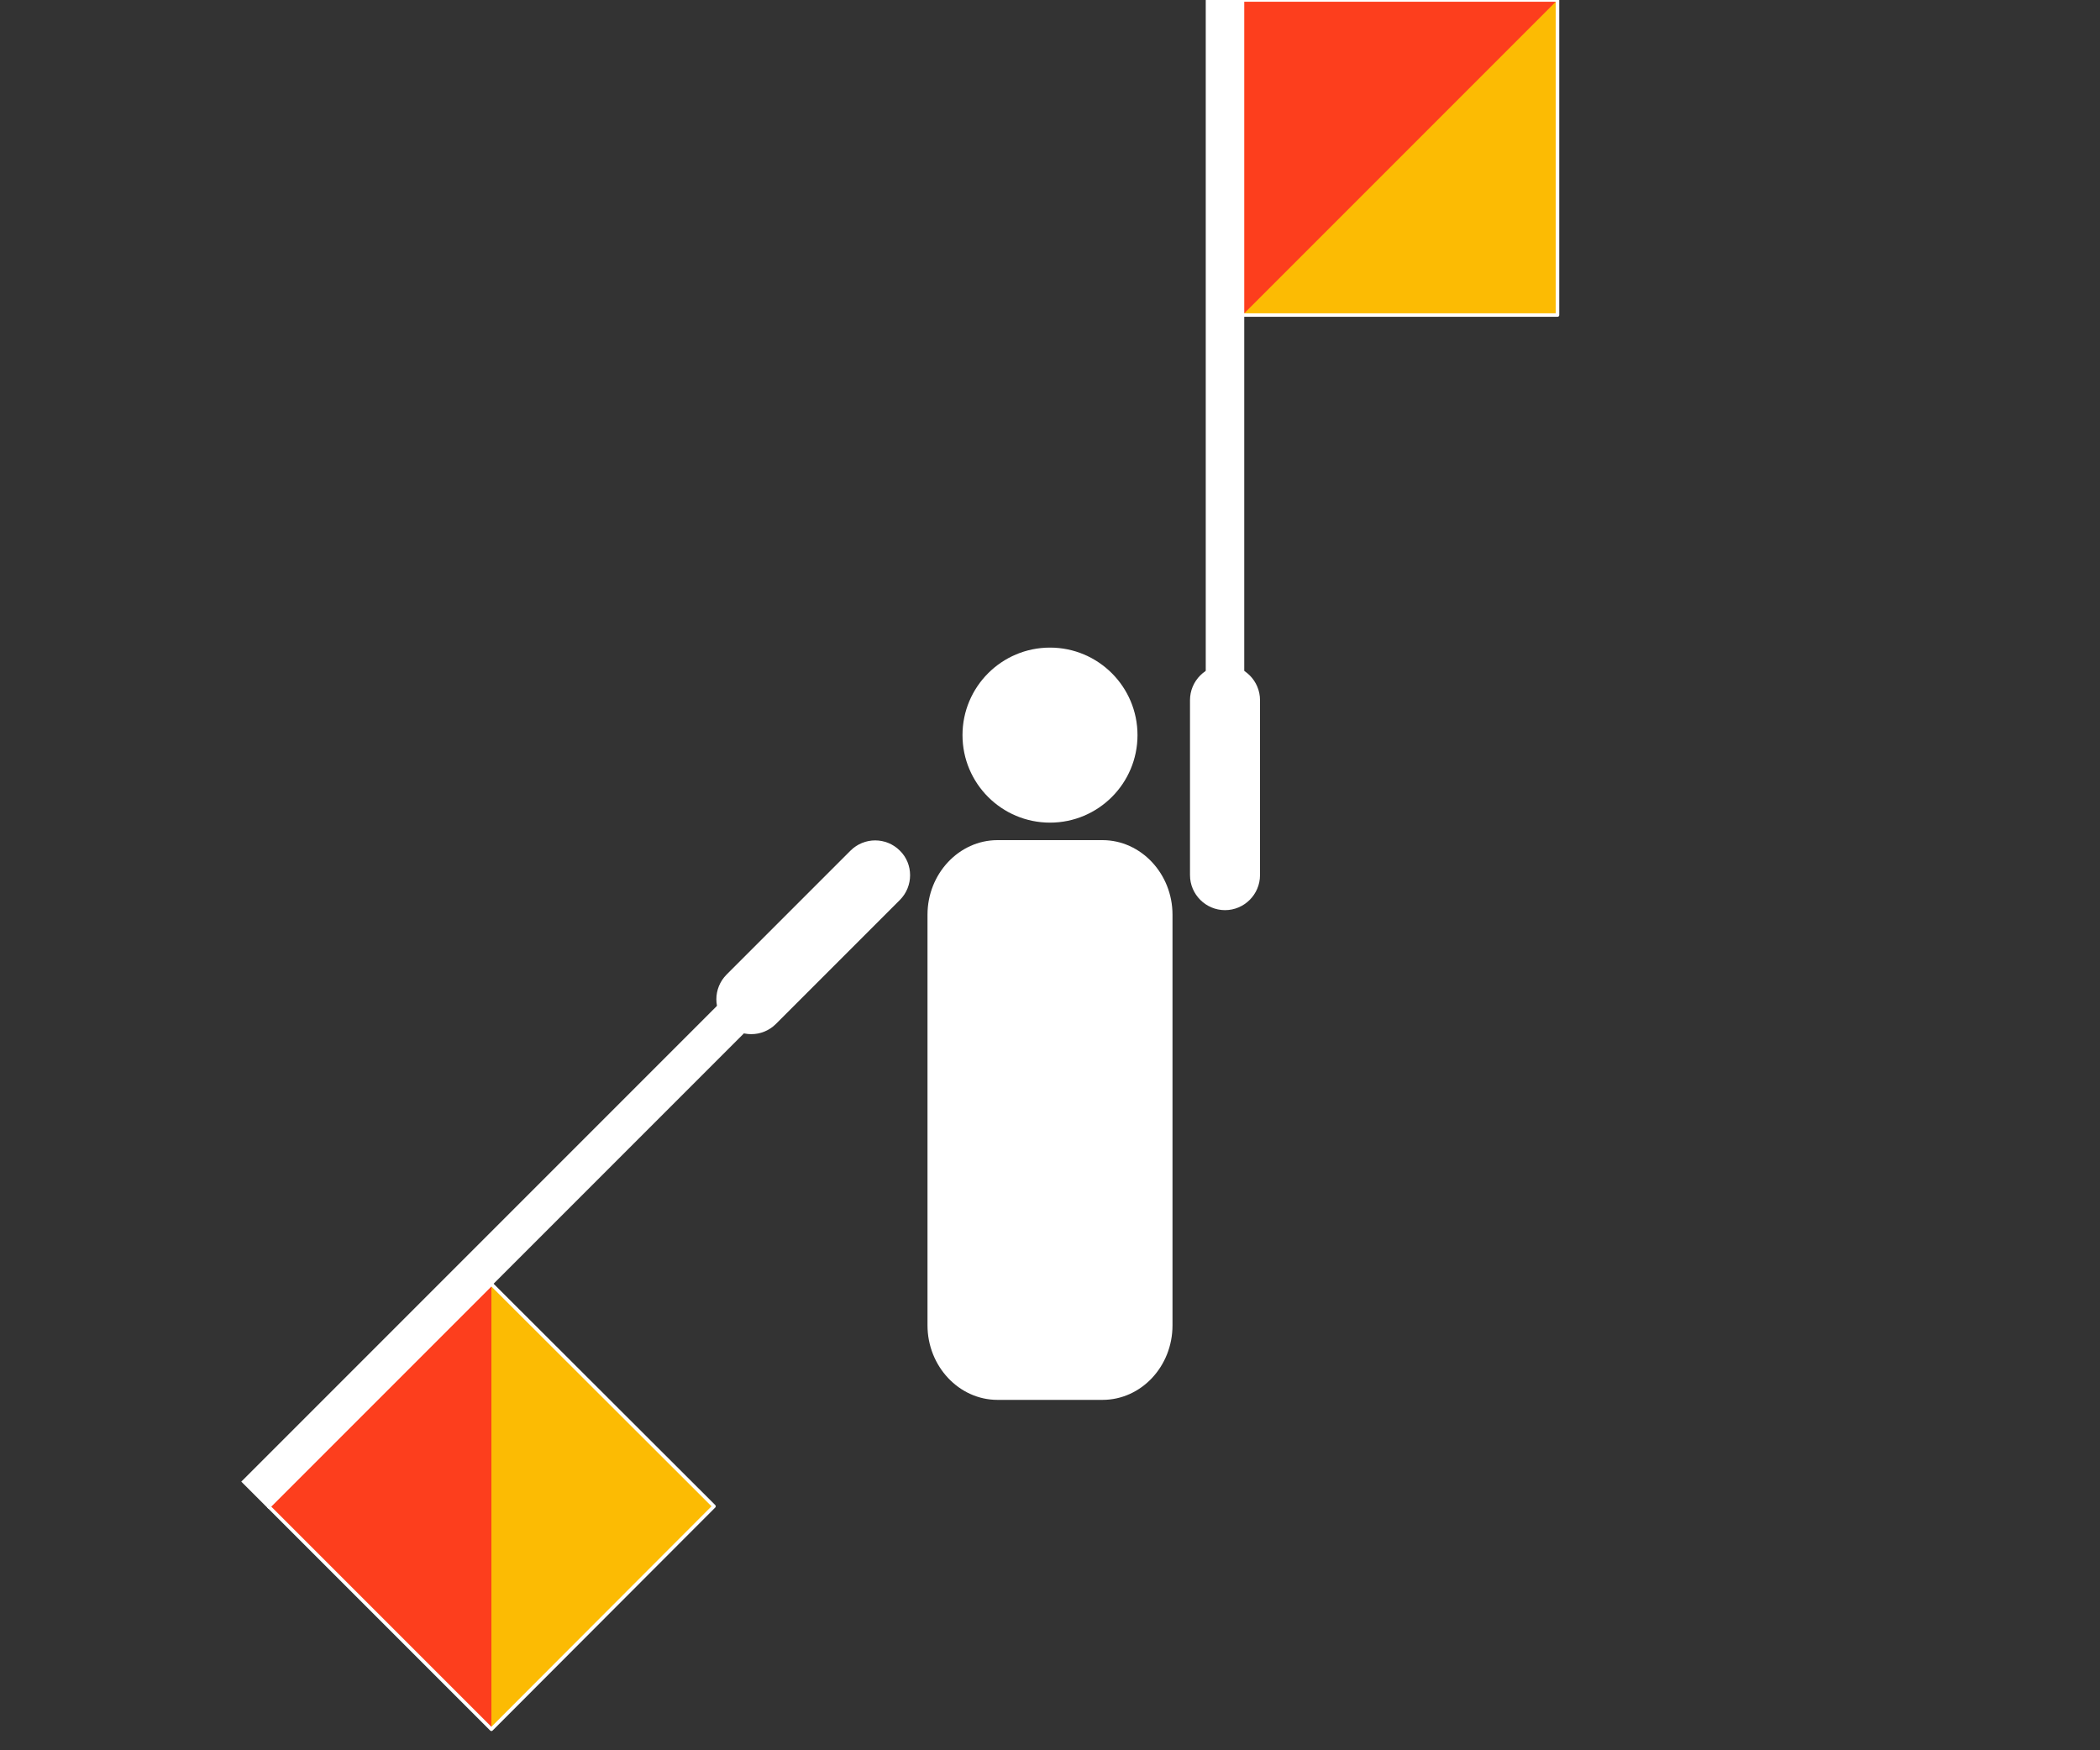 <?xml version="1.0" encoding="utf-8"?>
<!-- Generator: Adobe Illustrator 23.0.6, SVG Export Plug-In . SVG Version: 6.00 Build 0)  -->
<svg version="1.1"
	 id="svg2" inkscape:version="0.43" sodipodi:docbase="C:\Documents and Settings\David Nelson\Archives\Svg" sodipodi:docname="Semaphore Kilo.svg" sodipodi:version="0.32" xmlns:cc="http://web.resource.org/cc/" xmlns:dc="http://purl.org/dc/elements/1.1/" xmlns:inkscape="http://www.inkscape.org/namespaces/inkscape" xmlns:rdf="http://www.w3.org/1999/02/22-rdf-syntax-ns#" xmlns:sodipodi="http://inkscape.sourceforge.net/DTD/sodipodi-0.dtd" xmlns:svg="http://www.w3.org/2000/svg"
	 xmlns="http://www.w3.org/2000/svg" xmlns:xlink="http://www.w3.org/1999/xlink" x="0px" y="0px" viewBox="0 0 600 500"
	 style="enable-background:new 0 0 600 500;" xml:space="preserve">
<rect x="0" y="0" width="600" height="500" fill="#333333" stroke="none"/>
<style type="text/css">
	.st0{fill-rule:evenodd;clip-rule:evenodd;fill:#FFFFFF;}
	.st1{fill-rule:evenodd;clip-rule:evenodd;fill:#FFFFFF;stroke:#FFFFFF;}
	.st2{fill-rule:evenodd;clip-rule:evenodd;fill:#FCBB03;}
	.st3{fill-rule:evenodd;clip-rule:evenodd;fill:#FD3E1D;}
	.st4{fill-rule:evenodd;clip-rule:evenodd;fill:#FCBB03;fill-opacity:0;stroke:#FFFFFF;stroke-linejoin:round;}
	.st5{fill-rule:evenodd;clip-rule:evenodd;fill:#FFFFFF;stroke:#FFFFFF;stroke-width:1;}
</style>
<sodipodi:namedview  bordercolor="#666666" borderopacity="1.0" id="base" inkscape:current-layer="layer4" inkscape:cx="277.85308" inkscape:cy="120.82915" inkscape:document-units="px" inkscape:grid-points="true" inkscape:pageopacity="0.0" inkscape:pageshadow="2" inkscape:window-height="540" inkscape:window-width="756" inkscape:window-x="365" inkscape:window-y="436" inkscape:zoom="0.5" pagecolor="#ffffff" showgrid="true">
	</sodipodi:namedview>
<g id="layer1" inkscape:groupmode="layer" inkscape:label="Head and Torso">
	<path id="path7712" sodipodi:cx="250" sodipodi:cy="200" sodipodi:rx="25" sodipodi:ry="25" sodipodi:type="arc" class="st0" d="
		M325,210c0,13.8-11.2,25-25,25s-25-11.2-25-25s11.2-25,25-25S325,196.2,325,210z"/>
	<path id="rect7718" class="st0" d="M285,240h30c11,0,20,9.6,20,21.3v117.3c0,11.8-9,21.3-20,21.3h-30c-11,0-20-9.6-20-21.3V261.3
		C265,249.6,274,240,285,240z"/>
</g>
<g id="layer4" inkscape:groupmode="layer" inkscape:label="Left Hand">
	<g id="g11857">
		<path id="rect7959" class="st0" d="M340,250v-50c0-5.5,4.5-10,10-10l0,0c5.5,0,10,4.5,10,10v50c0,5.5-4.5,10-10,10l0,0
			C344.5,260,340,255.5,340,250z"/>
		<rect id="rect7961" x="345" class="st1" width="10" height="200"/>
		<path id="path7965" class="st2" d="M445,90h-90V0h90V90z"/>
		<path id="path7967" class="st3" d="M355,90V0h90L355,90z"/>
		<path id="path11840" class="st4" d="M445,90h-90V0h90V90z"/>
	</g>
</g>
<g id="layer5" inkscape:groupmode="layer" inkscape:label="Right Hand">
	<g id="g12037">
		<path id="rect7827" class="st0" d="M257.1,257.1l-35.4,35.4c-3.9,3.9-10.2,3.9-14.1,0l0,0c-3.9-3.9-3.9-10.2,0-14.1l35.4-35.4
			c3.9-3.9,10.2-3.9,14.1,0l0,0C261,246.8,261,253.2,257.1,257.1z"/>
		
			<rect id="rect7829" x="43.9" y="351.1" transform="matrix(0.707 -0.707 0.707 0.707 -209.62 206.066)" class="st5" width="200" height="10"/>
		<path id="path7833" class="st2" d="M204,430.3L140.4,494l-63.6-63.6l63.6-63.6L204,430.3z"/>
		<path id="path7835" class="st3" d="M140.4,494l-63.6-63.6l63.6-63.6V494z"/>
		<path id="path11997" class="st4" d="M204,430.3L140.4,494l-63.6-63.6l63.6-63.6L204,430.3z"/>
	</g>
</g>
</svg>
